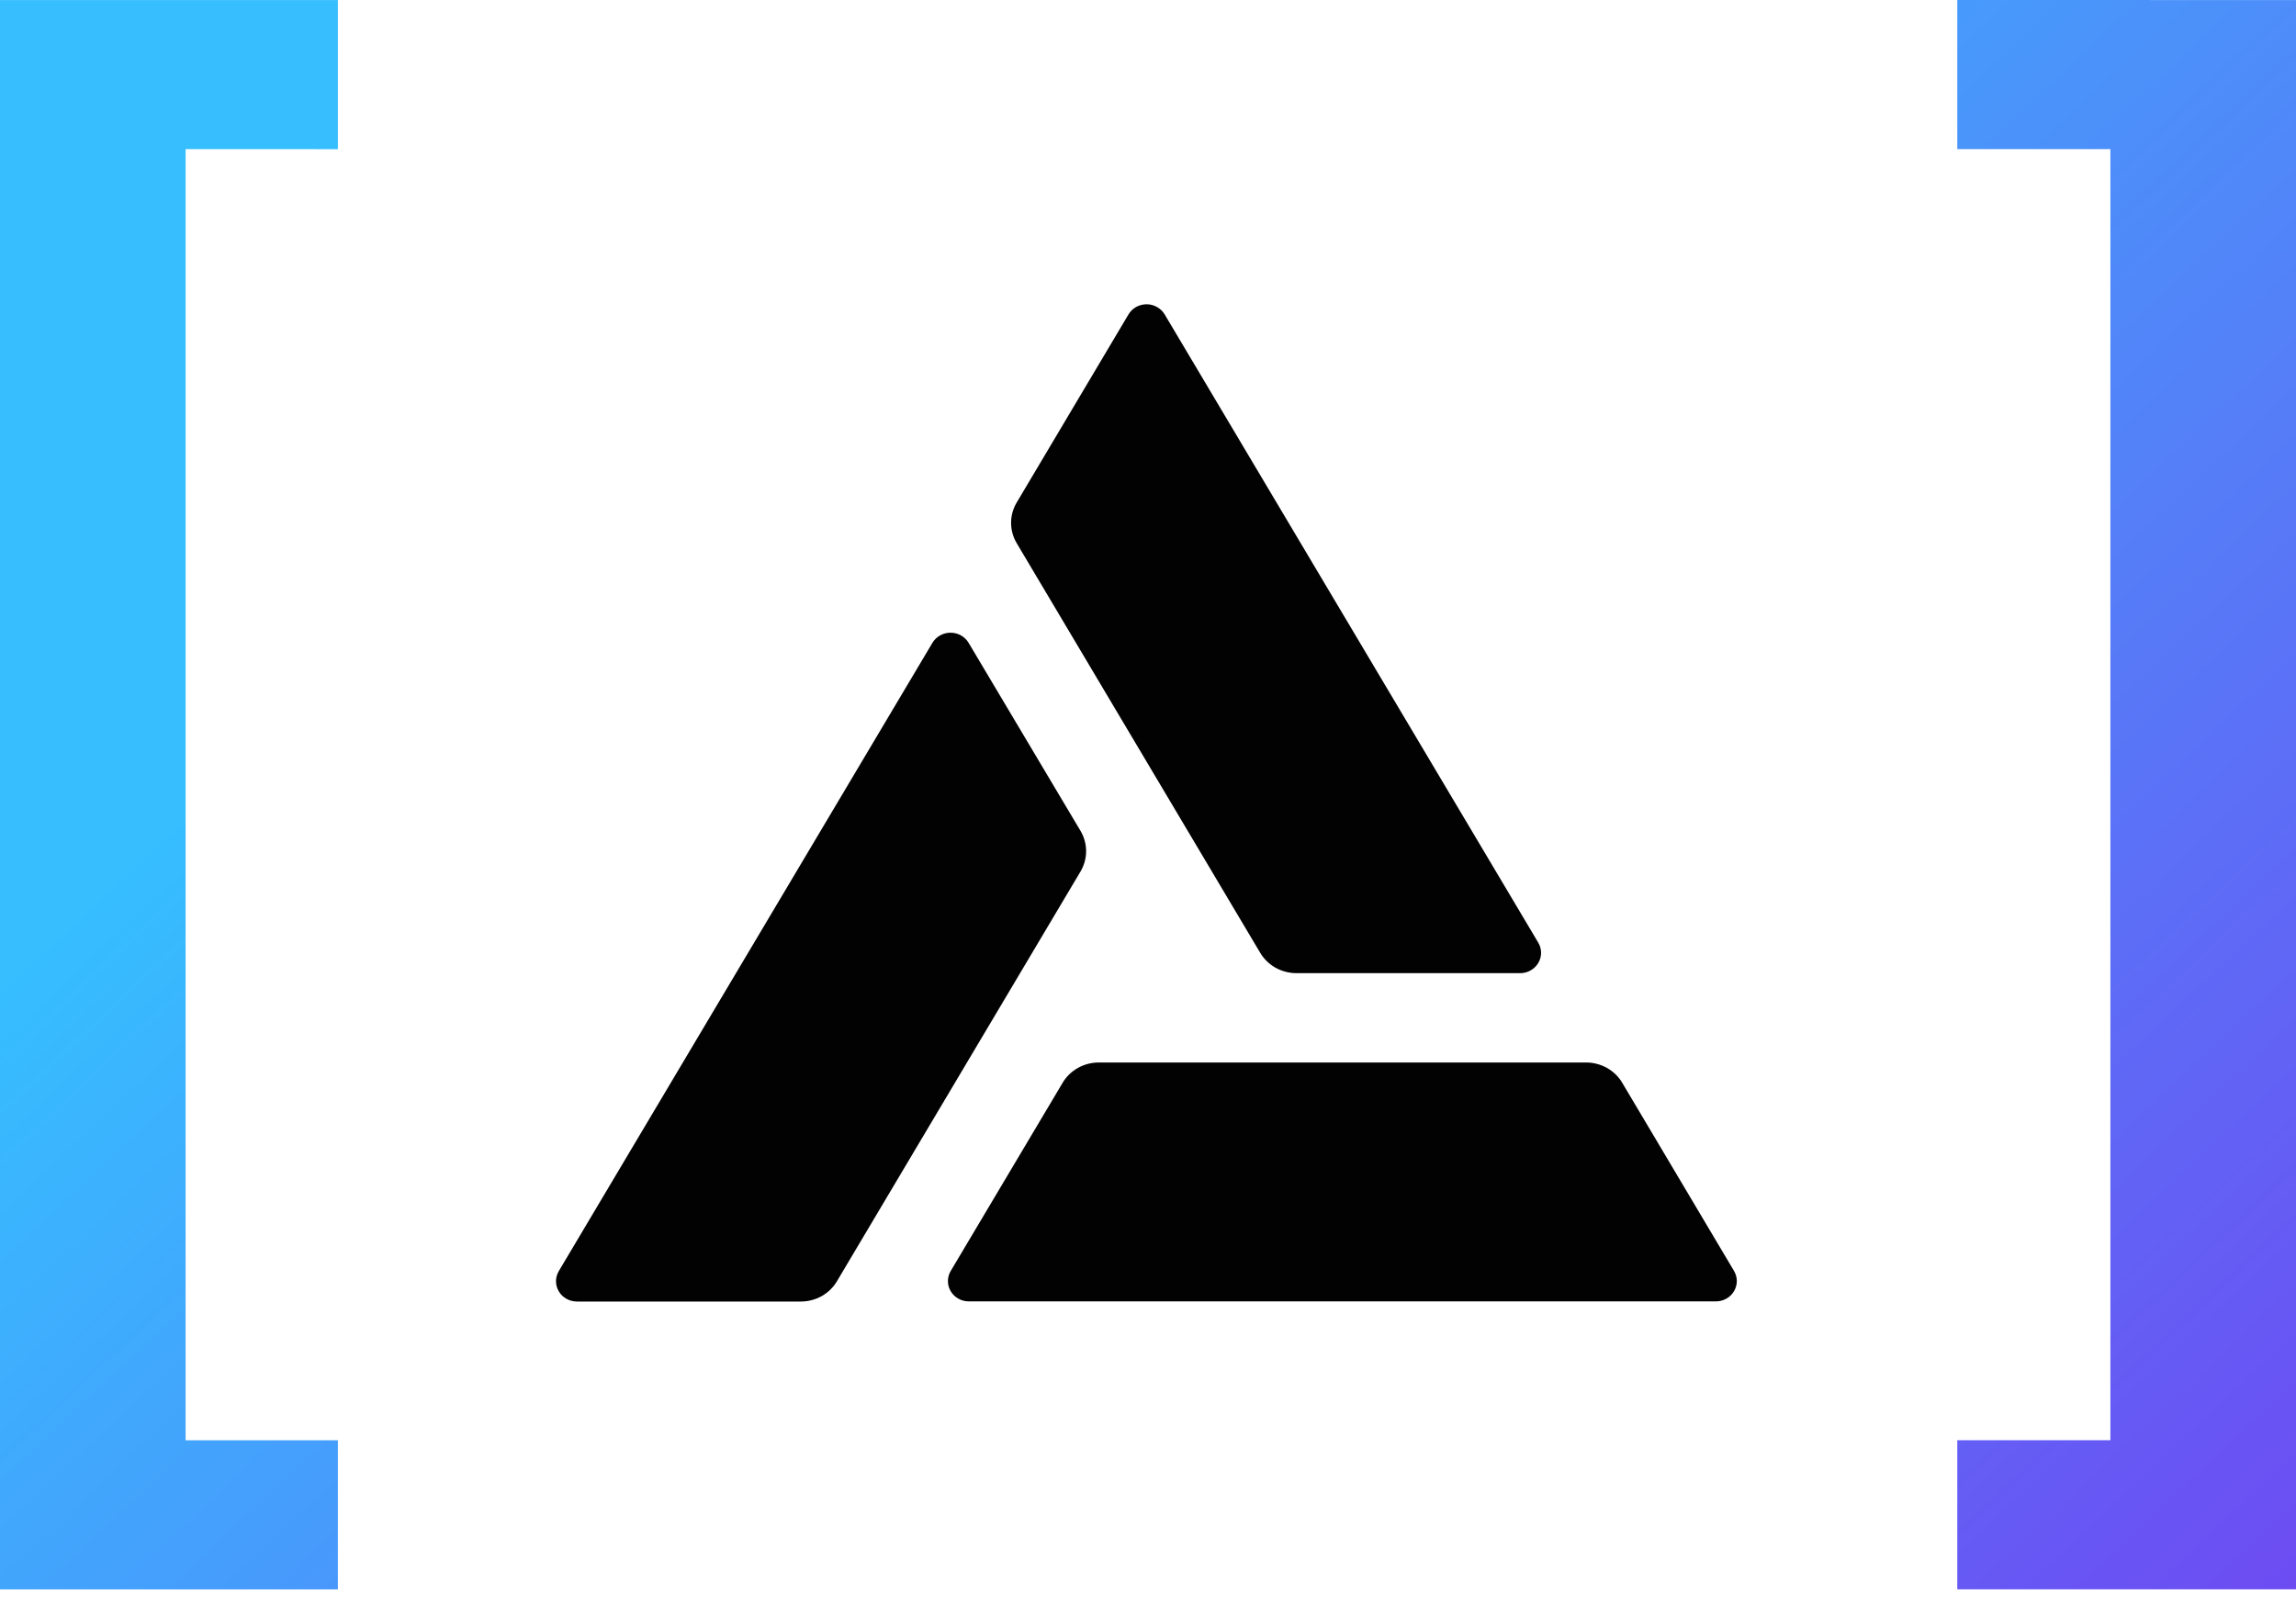 <svg viewBox="0 0 44 31" focusable="false" class="chakra-icon css-1v8iwcx"><path
    d="M29.48 18.07L22.321 6.029C22.286 5.97 22.236 5.92 22.175 5.886C22.114 5.851 22.045 5.832 21.975 5.832C21.904 5.832 21.835 5.85 21.774 5.883C21.713 5.917 21.663 5.966 21.627 6.025L19.483 9.633C19.413 9.751 19.376 9.885 19.376 10.021C19.376 10.158 19.413 10.291 19.483 10.41L24.151 18.264C24.221 18.382 24.323 18.48 24.444 18.549C24.566 18.616 24.704 18.653 24.845 18.653H29.133C29.203 18.653 29.272 18.635 29.333 18.6C29.393 18.566 29.444 18.517 29.479 18.458C29.514 18.399 29.533 18.332 29.533 18.264C29.533 18.196 29.515 18.129 29.48 18.07Z"
    fill="#020202"
  /><path
    d="M10.71 24.361L17.869 12.321C17.904 12.262 17.955 12.213 18.016 12.179C18.076 12.145 18.145 12.127 18.216 12.127C18.286 12.127 18.355 12.145 18.416 12.179C18.476 12.213 18.527 12.262 18.562 12.321L20.707 15.926C20.777 16.044 20.814 16.178 20.814 16.315C20.814 16.452 20.777 16.585 20.707 16.704L16.039 24.558C15.969 24.677 15.868 24.774 15.747 24.843C15.625 24.911 15.487 24.947 15.347 24.947H11.057C10.986 24.947 10.917 24.929 10.856 24.895C10.795 24.861 10.743 24.812 10.709 24.752C10.673 24.693 10.655 24.626 10.655 24.556C10.655 24.488 10.675 24.421 10.71 24.361H10.71Z"
    fill="#020202"
  /><path
    d="M18.565 24.944H32.884C32.954 24.944 33.023 24.926 33.084 24.892C33.144 24.858 33.195 24.808 33.23 24.749C33.265 24.69 33.284 24.623 33.284 24.555C33.284 24.486 33.265 24.42 33.23 24.36L31.088 20.754C31.018 20.635 30.917 20.538 30.795 20.469C30.673 20.401 30.535 20.365 30.395 20.365H21.057C20.917 20.365 20.779 20.401 20.657 20.469C20.535 20.538 20.434 20.635 20.364 20.754L18.22 24.36C18.184 24.419 18.166 24.486 18.166 24.555C18.166 24.623 18.183 24.69 18.219 24.749C18.254 24.808 18.304 24.858 18.366 24.892C18.426 24.926 18.495 24.944 18.565 24.944Z"
    fill="#020202"
  /><path
    d="M3.557 2.858V27.606H6.475V30.464H0V0.001H6.475V2.859L3.557 2.858Z"
    fill="url(#paint0_linear_383_3910)"
  /><path
    d="M44 0.001V30.463H37.509V27.605H40.443V2.858H37.509V0L44 0.001Z"
    fill="url(#paint1_linear_383_3910)"
  /><defs><linearGradient
      id="paint0_linear_383_3910"
      x1="0"
      y1="0"
      x2="38.866"
      y2="41.282"
      gradientUnits="userSpaceOnUse"
    ><stop offset="0.242" stop-color="#36BEFF" /><stop
        offset="1"
        stop-color="#733FF1"
      /></linearGradient><linearGradient
      id="paint1_linear_383_3910"
      x1="0"
      y1="0"
      x2="38.866"
      y2="41.282"
      gradientUnits="userSpaceOnUse"
    ><stop offset="0.242" stop-color="#36BEFF" /><stop
        offset="1"
        stop-color="#733FF1"
      /></linearGradient></defs></svg>
